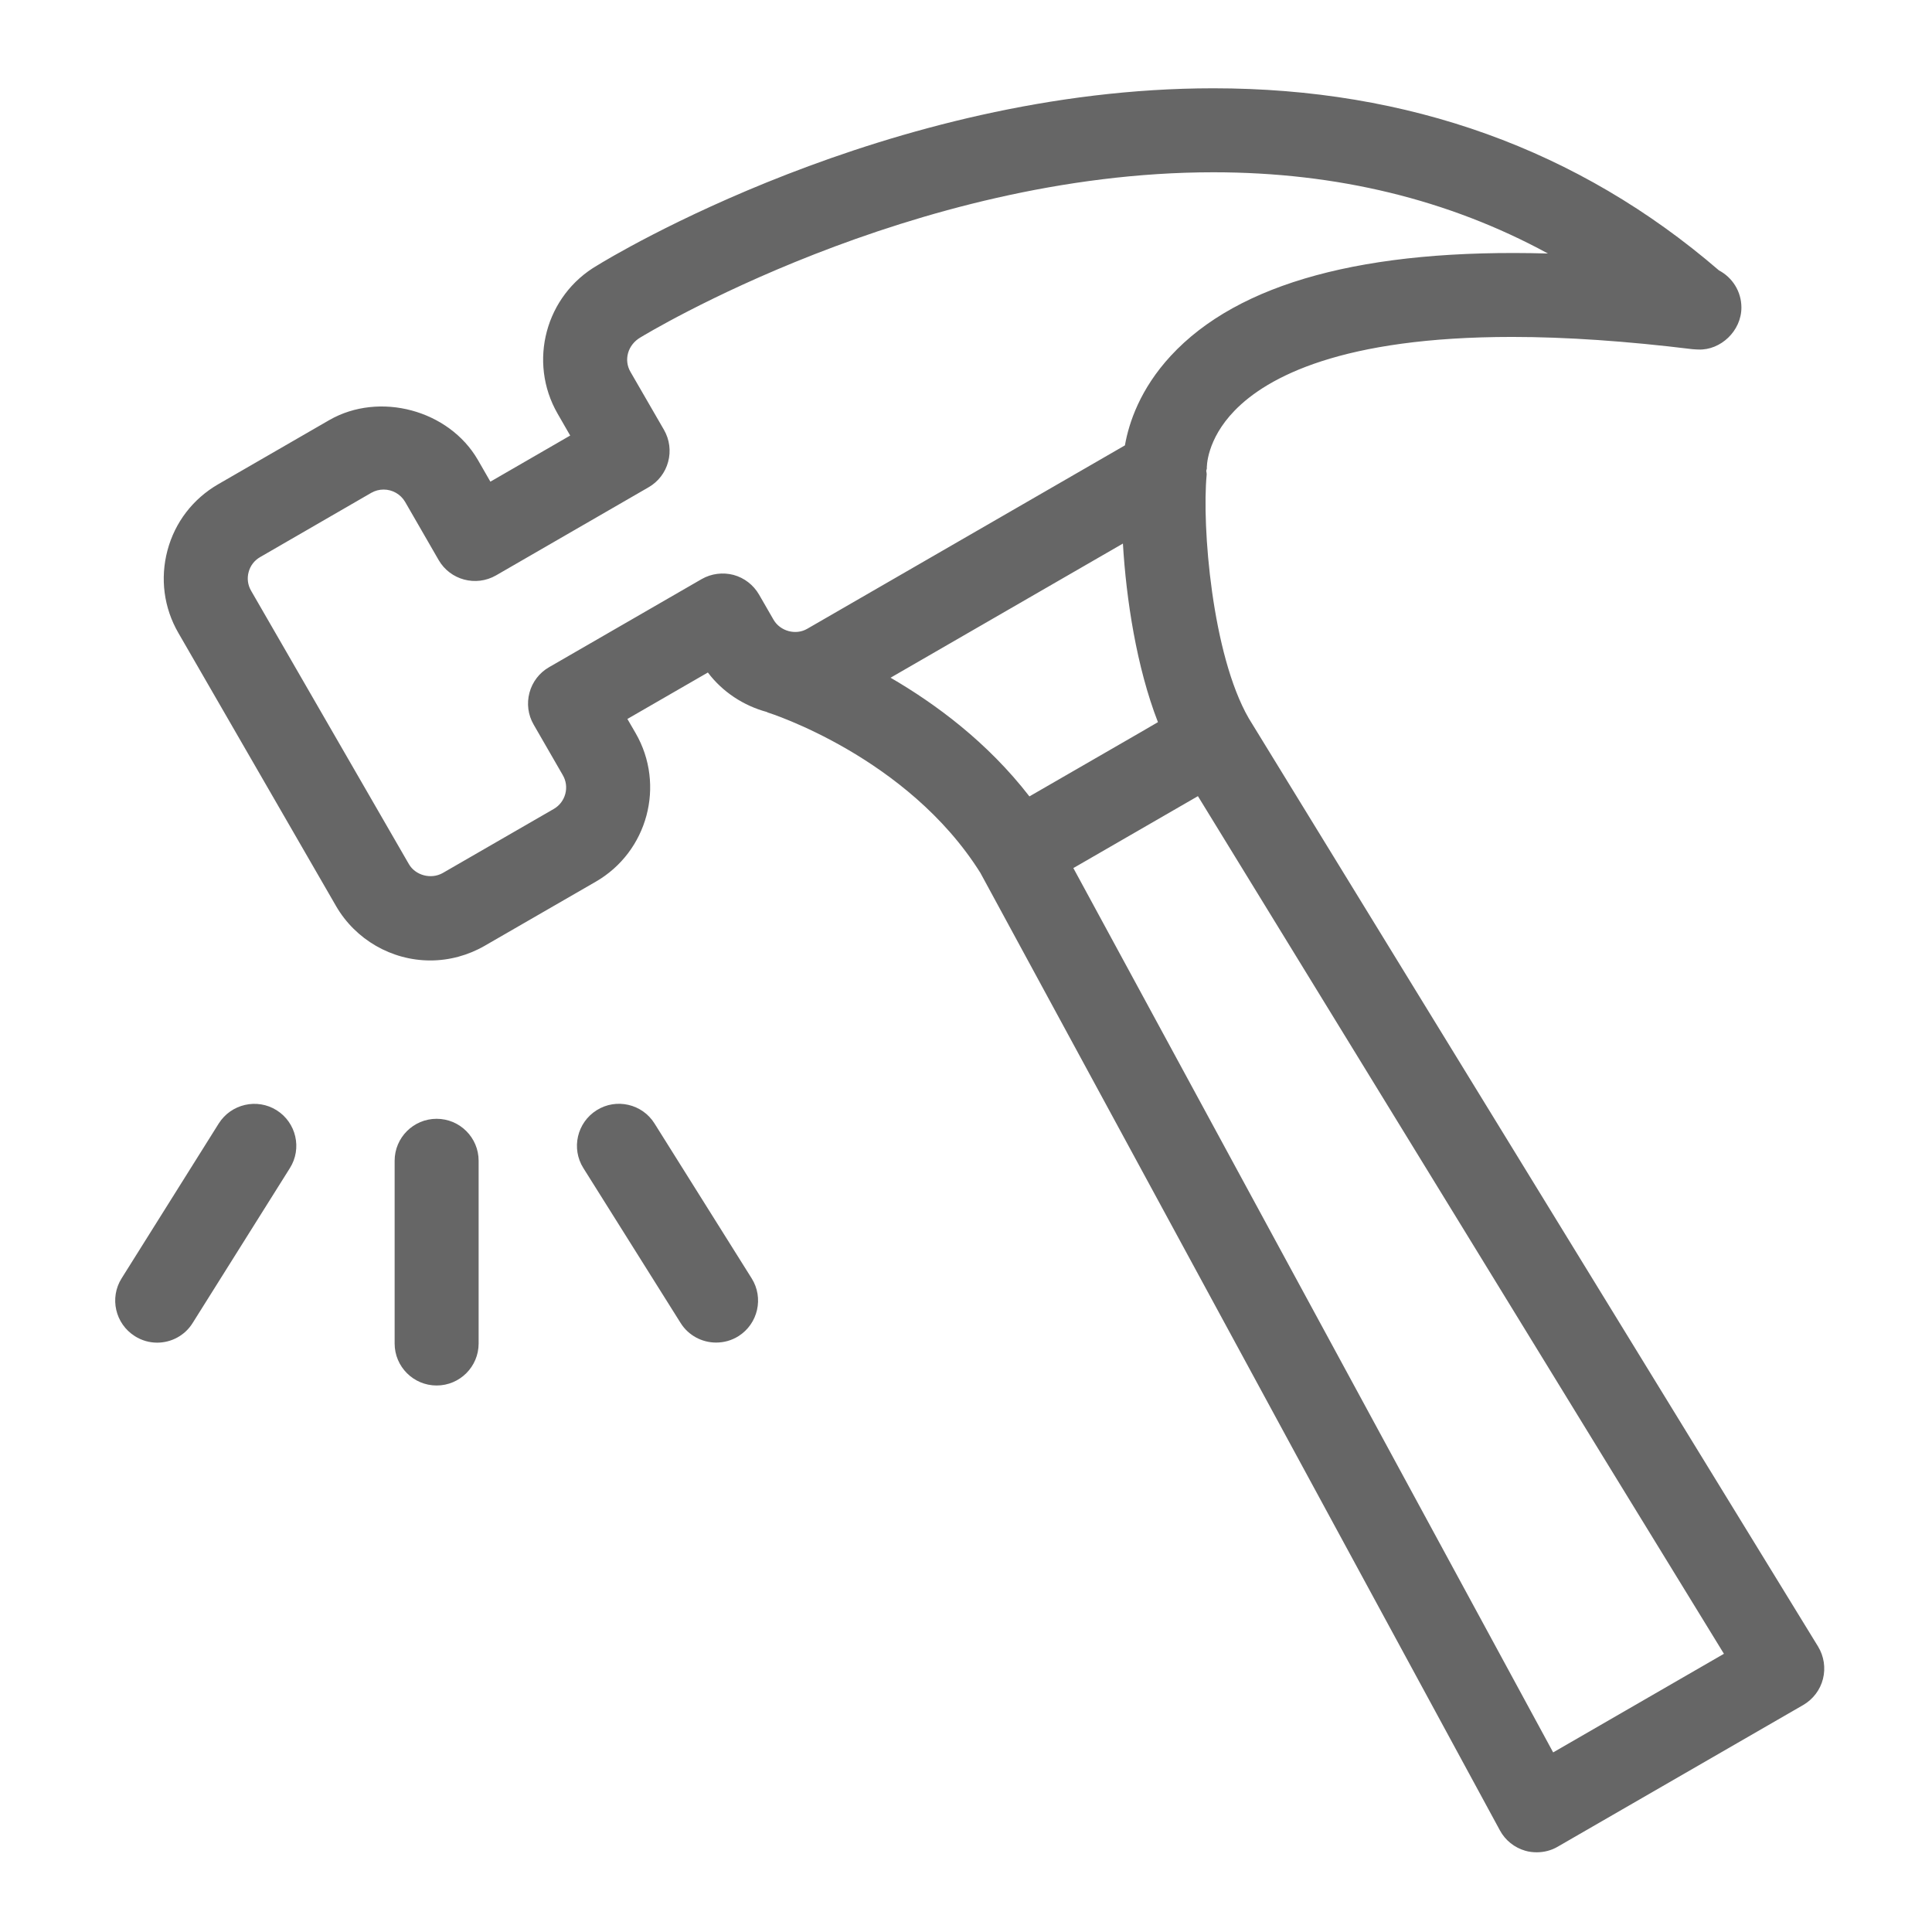 <svg height="23" viewBox="0 0 23 23" width="23" xmlns="http://www.w3.org/2000/svg"><g fill="none" fill-rule="evenodd"><g fill="#666" transform="translate(1 1)"><path d="m17.49 19.862-5.712-10.528.068-.039 1.415-.817 6.262 10.21zm-7.888-12.794 2.766-1.597c.039.66.162 1.47.417 2.126l-.206.12-1.324.764c-.502-.649-1.12-1.103-1.653-1.413zm-2.249-1.174-1.817 1.049c-.115.066-.199.176-.233.304s-.017.264.05.379l.347.602c.082.14.033.321-.107.402l-1.324.764c-.138.077-.324.028-.402-.108l-1.877-3.252c-.04-.068-.051-.148-.03-.224.02-.076.069-.139.137-.178l1.323-.765c.046-.026.095-.039.147-.039.105 0 .203.056.256.147l.399.692c.138.239.444.32.683.183l1.816-1.049c.115-.066.199-.175.233-.303.035-.128.017-.265-.049-.38l-.4-.692c-.081-.14-.033-.321.121-.41.032-.019 3.22-1.965 6.819-1.965 1.47 0 2.803.325 3.983.967-2.179-.062-3.687.348-4.491 1.219-.363.394-.497.792-.545 1.065l-3.781 2.183c-.138.081-.323.029-.402-.107l-.173-.3c-.067-.115-.175-.199-.304-.234-.127-.033-.264-.016-.379.05zm13.291 12.708-6.778-11.051c-.438-.76-.559-2.291-.501-2.898.002-.017-.004-.033-.005-.049.001-.01.007-.018.007-.028-.001-.013-.006-.341.331-.688.388-.4 1.277-.877 3.303-.877.642 0 1.365.05 2.148.146.024.003.047.002.072.004.261.01.51-.22.51-.5 0-.192-.108-.358-.267-.442-1.67-1.439-3.695-2.168-6.019-2.168-3.88 0-7.205 2.028-7.332 2.107-.618.357-.831 1.15-.474 1.768l.149.259-.95.549-.149-.259c-.344-.595-1.172-.817-1.769-.474l-1.323.764c-.299.173-.514.452-.603.786s-.044.684.129.983l1.878 3.253c.231.399.661.647 1.122.647.226 0 .45-.061.646-.174l1.324-.764c.618-.357.831-1.15.474-1.768l-.098-.169.958-.553c.175.232.425.395.702.47.004.002.007.005.011.006.017.005 1.664.527 2.531 1.909l6.185 11.399c.064.119.174.206.303.243.045.013.091.018.136.018.087 0 .174-.022.25-.067l2.923-1.687c.116-.068.201-.179.234-.31s.012-.27-.058-.385z"/><path d="m4.198 12.319c-.276 0-.5.224-.5.5v2.175c0 .276.224.5.5.5s.5-.224.5-.5v-2.175c0-.276-.224-.5-.5-.5"/><path d="m2.293 12.217c-.233-.146-.542-.075-.689.158l-1.156 1.843c-.147.233-.076.542.158.689.082.052.174.077.265.077.166 0 .329-.083.423-.235l1.157-1.843c.147-.233.076-.542-.158-.689"/><path d="m6.792 12.375c-.146-.234-.456-.305-.689-.158-.234.147-.305.456-.158.689l1.157 1.843c.094.151.257.234.423.234.091 0 .183-.024.266-.076.233-.147.304-.456.157-.689z"/></g><path d="m0 0h23v23h-23z"/></g></svg>
